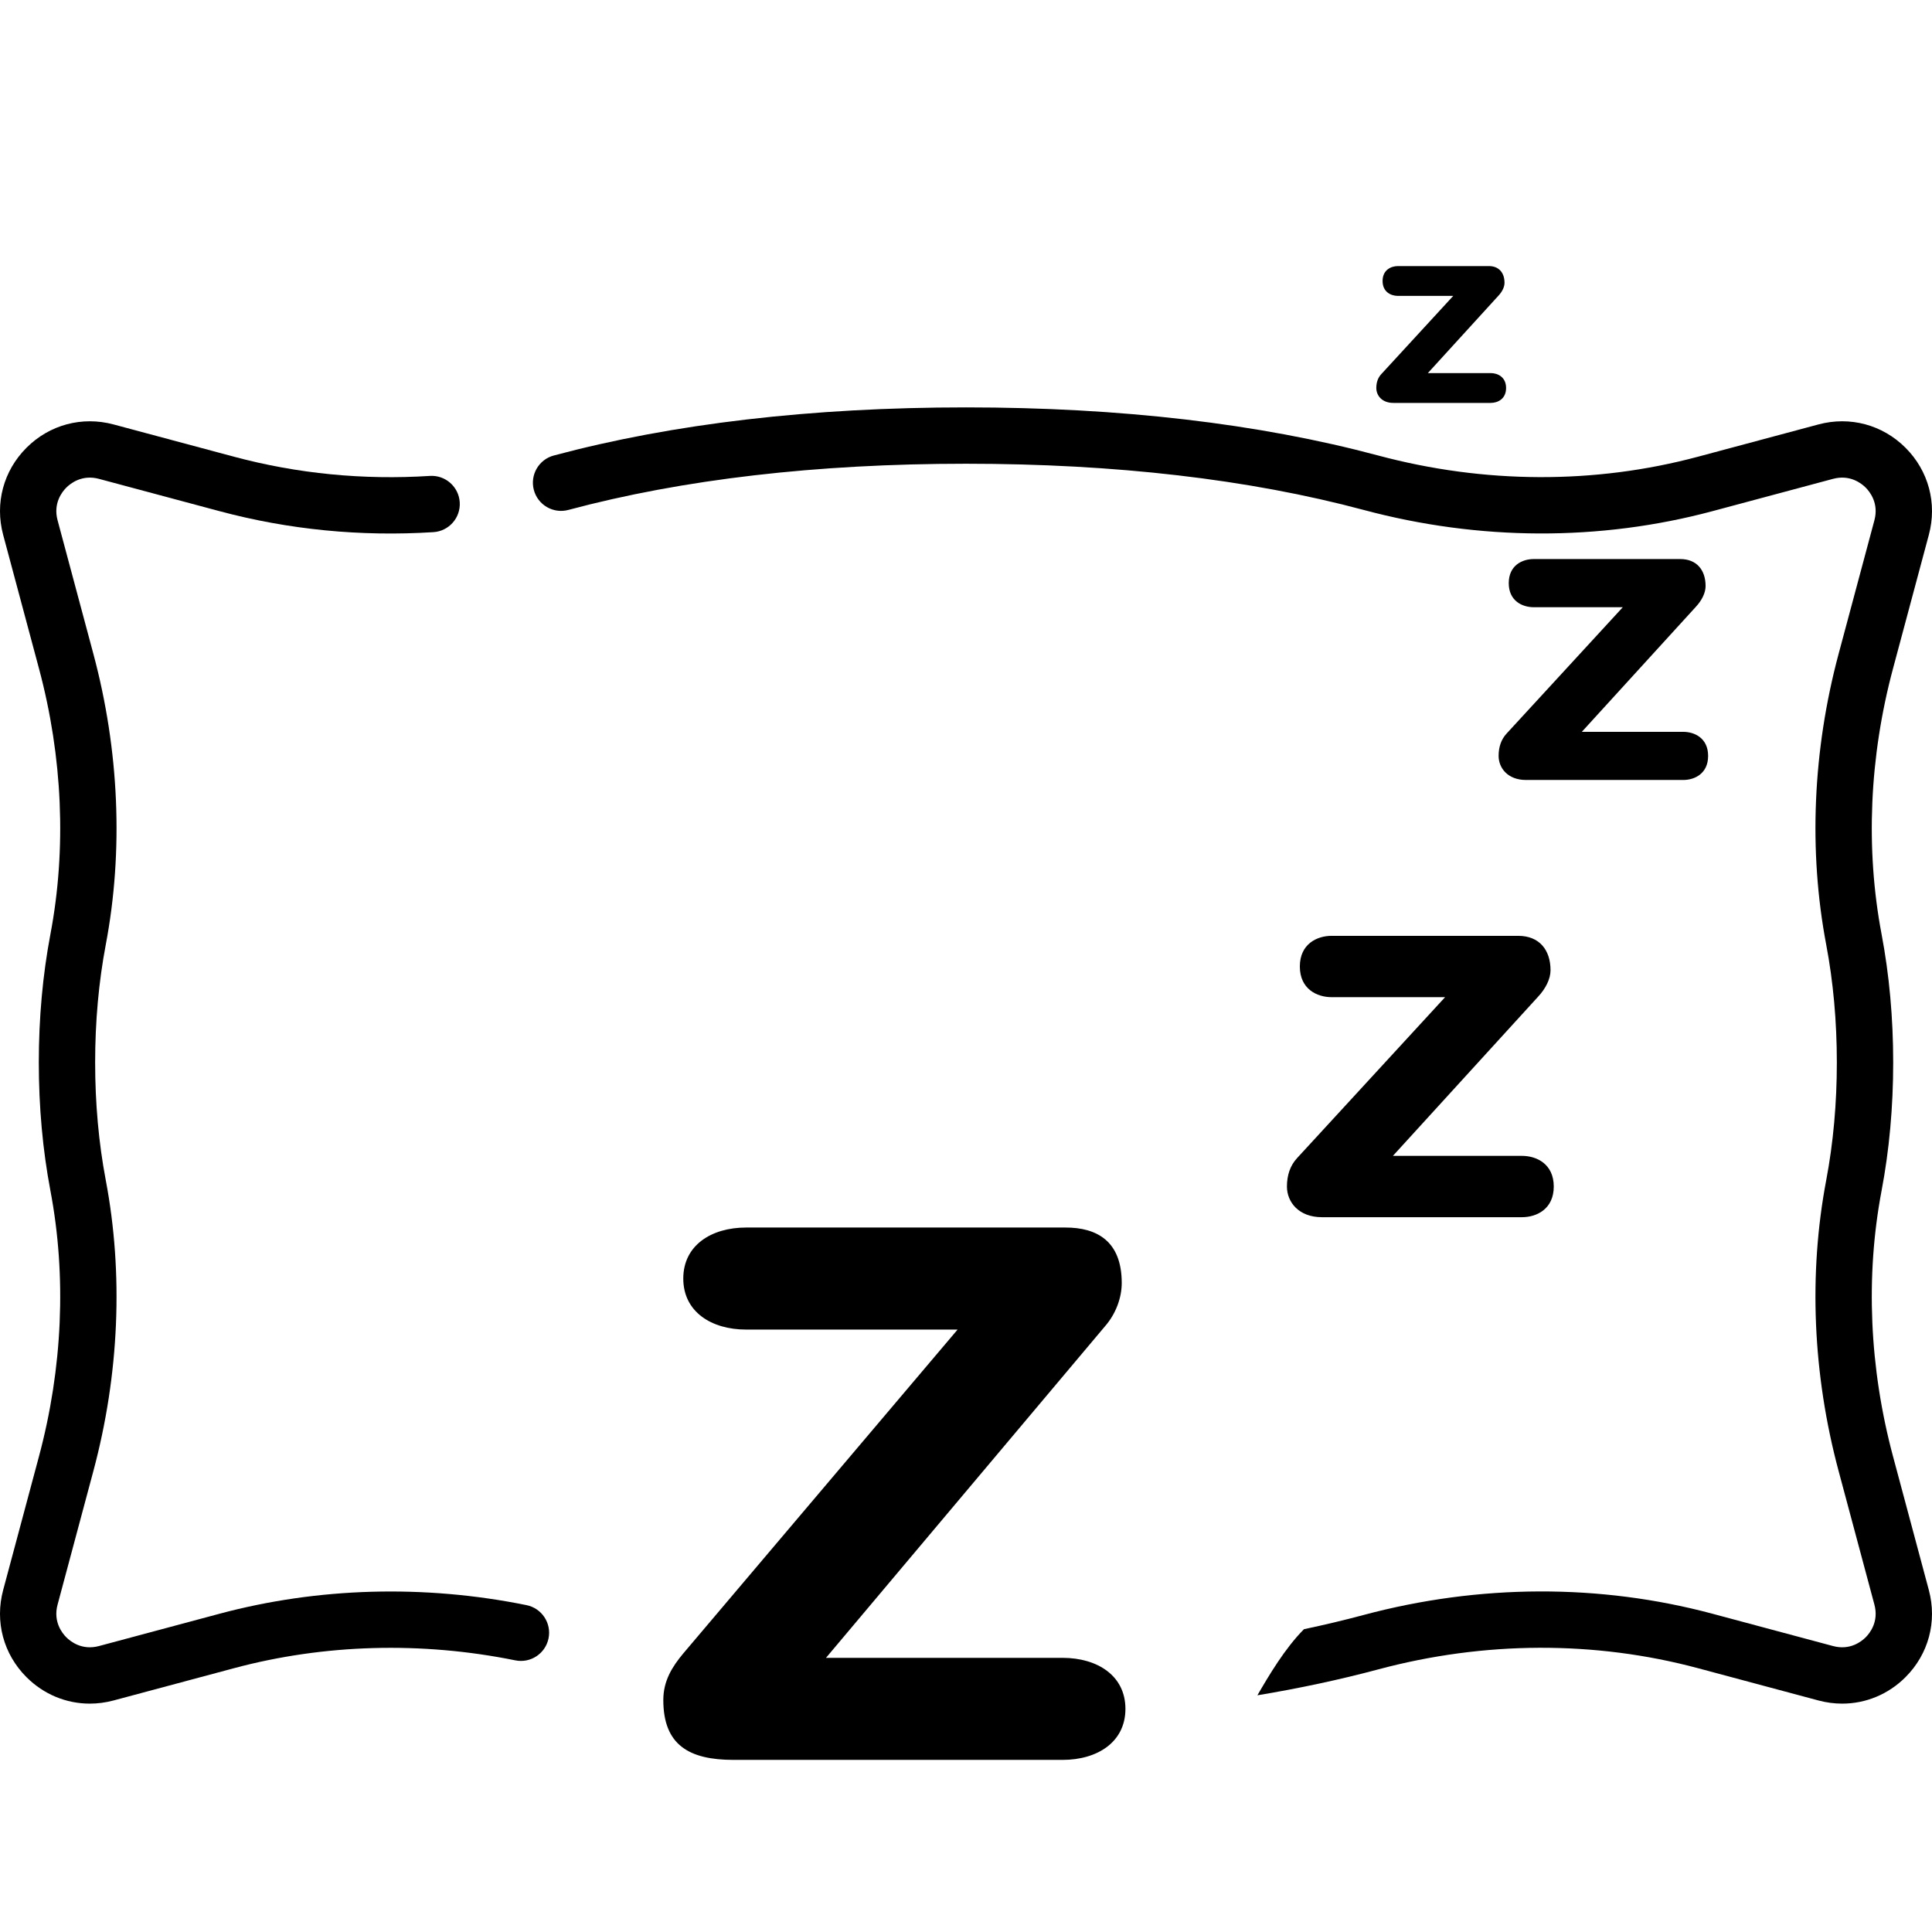 <?xml version="1.0" encoding="UTF-8" standalone="no"?>
<svg
   xmlns:dc="http://purl.org/dc/elements/1.1/"
   xmlns:cc="http://creativecommons.org/ns#"
   xmlns:rdf="http://www.w3.org/1999/02/22-rdf-syntax-ns#"
   xmlns:svg="http://www.w3.org/2000/svg"
   xmlns="http://www.w3.org/2000/svg"
   xmlns:sodipodi="http://sodipodi.sourceforge.net/DTD/sodipodi-0.dtd"
   xmlns:inkscape="http://www.inkscape.org/namespaces/inkscape"
   id="Capa_1"
   enable-background="new 0 0 512 512"
   height="512"
   viewBox="0 0 512 512"
   width="512"
   version="1.1"
   sodipodi:docname="sleep-v2.svg"
   inkscape:version="0.92.4 (5da689c313, 2019-01-14)">
  <defs
     id="defs21" />
  <sodipodi:namedview
     pagecolor="#ffffff"
     bordercolor="#666666"
     borderopacity="1"
     objecttolerance="10"
     gridtolerance="10"
     guidetolerance="10"
     inkscape:pageopacity="0"
     inkscape:pageshadow="2"
     inkscape:window-width="2522"
     inkscape:window-height="1016"
     id="namedview19"
     showgrid="false"
     inkscape:zoom="0.32593203"
     inkscape:cx="-1391.6197"
     inkscape:cy="-366.3355"
     inkscape:window-x="38"
     inkscape:window-y="27"
     inkscape:window-maximized="1"
     inkscape:current-layer="Capa_1" />
  <path
     d="m139.538 425.379c-27.121-5.504-55.262-4.714-81.382 2.285l-31.934 8.557c-4.508 1.207-7.549-1.218-8.648-2.317s-3.525-4.141-2.317-8.648l9.496-35.439c6.852-25.571 7.986-52.212 3.279-77.044-1.87-9.862-2.818-20.363-2.818-31.211s.948-21.349 2.818-31.212c4.707-24.831 3.573-51.472-3.279-77.044l-9.496-35.439c-1.208-4.507 1.218-7.549 2.317-8.648 1.099-1.098 4.14-3.525 8.647-2.317l31.935 8.557c18.364 4.92 37.442 6.794 56.704 5.566 4.115-.262 7.238-3.81 6.976-7.925s-3.815-7.243-7.925-6.976c-17.639 1.124-35.098-.589-51.89-5.088l-31.935-8.557c-8.338-2.234-16.964.077-23.069 6.181-6.106 6.106-8.416 14.73-6.182 23.071l9.496 35.439c6.275 23.417 7.323 47.76 3.032 70.399-2.043 10.777-3.079 22.213-3.079 33.992s1.036 23.215 3.079 33.992c4.291 22.64 3.242 46.984-3.032 70.399l-9.496 35.439c-2.234 8.34.076 16.965 6.182 23.07 4.573 4.573 10.558 7.017 16.779 7.017 2.085 0 4.197-.275 6.29-.835l31.934-8.557c23.901-6.404 49.68-7.122 74.548-2.075 4.04.819 7.981-1.791 8.801-5.831.821-4.04-1.79-7.981-5.831-8.801z"
     id="path2" />
  <path
     d="m 501.669,385.953 c -6.275,-23.416 -7.323,-47.759 -3.032,-70.399 2.043,-10.777 3.079,-22.214 3.079,-33.992 0,-11.778 -1.036,-23.214 -3.079,-33.992 -4.291,-22.639 -3.243,-46.982 3.032,-70.399 l 9.496,-35.439 c 2.234,-8.34 -0.076,-16.965 -6.182,-23.07 -6.105,-6.105 -14.729,-8.415 -23.07,-6.182 l -31.934,8.557 c -27.317,7.321 -56.62,7.208 -84.741,-0.322 -31.594,-8.46 -68.347,-12.75 -109.239,-12.75 -40.892,0 -77.645,4.29 -109.239,12.75 -3.983,1.066 -6.347,5.16 -5.28,9.142 1.066,3.983 5.159,6.348 9.142,5.28 30.334,-8.123 65.788,-12.241 105.377,-12.241 39.589,0 75.042,4.119 105.377,12.241 30.647,8.208 62.622,8.318 92.467,0.322 l 31.934,-8.557 c 4.505,-1.209 7.548,1.218 8.648,2.317 1.099,1.099 3.525,4.141 2.317,8.648 l -9.496,35.439 c -6.852,25.572 -7.986,52.213 -3.279,77.044 1.869,9.863 2.817,20.364 2.817,31.212 0,10.848 -0.948,21.349 -2.817,31.211 -4.707,24.831 -3.573,51.473 3.279,77.044 l 9.496,35.439 c 1.208,4.507 -1.218,7.549 -2.317,8.648 -1.099,1.098 -4.14,3.526 -8.647,2.317 l -31.934,-8.557 c -29.844,-7.996 -61.818,-7.885 -92.468,0.322 -5.103,1.367 -10.389,2.625 -15.81,3.771 -5.046,5.057 -9.331,12.325 -12.343,17.515 11.131,-1.847 21.901,-4.153 32.016,-6.863 28.121,-7.531 57.423,-7.642 84.74,-0.322 l 31.935,8.557 c 2.093,0.561 4.204,0.835 6.289,0.835 6.221,0 12.207,-2.444 16.78,-7.017 6.106,-6.106 8.416,-14.73 6.182,-23.07 z"
     id="path4"
     inkscape:connector-curvature="0"
     sodipodi:nodetypes="ccsccccccsscccscccccccsccccccccccccsscc" />
  <path
     d="m 175.785,450.517 c 0,11.954 6.857,15.872 18.614,15.872 h 87.195 c 9.209,0 16.656,-4.704 16.656,-13.52 0,-8.817 -7.446,-13.522 -16.656,-13.522 h -62.701 l 73.87,-87.782 c 2.941,-3.331 4.507,-7.641 4.507,-11.56 0,-11.17 -6.662,-14.696 -14.891,-14.696 h -84.648 c -9.209,0 -16.656,4.702 -16.656,13.52 0,8.817 7.446,13.522 16.656,13.522 h 56.041 l -72.696,85.822 c -2.939,3.526 -5.291,7.249 -5.291,12.344 z"
     id="path12"
     inkscape:connector-curvature="0"
     style="stroke-width:1.95" />
  <path
     d="m 404.423,206.704 h 41.643 c 3.023,0 6.604,-1.679 6.604,-6.381 0,-4.702 -3.582,-6.381 -6.604,-6.381 H 419.2 l 30.224,-33.136 c 1.567,-1.679 2.575,-3.695 2.575,-5.486 0,-4.254 -2.351,-7.165 -6.717,-7.165 h -38.844 c -3.023,0 -6.604,1.68 -6.604,6.382 0,4.702 3.582,6.381 6.604,6.381 h 23.621 l -30.784,33.47 c -1.455,1.567 -2.126,3.582 -2.126,5.933 0,3.247 2.462,6.382 7.275,6.382 z"
     id="path14"
     inkscape:connector-curvature="0"
     style="stroke-width:1.19" />
  <path
     d="m 369.242,106.777 h 25.795 c 1.873,0 4.091,-1.04 4.091,-3.952 0,-2.913 -2.219,-3.952 -4.091,-3.952 h -16.642 l 18.722,-20.525 c 0.971,-1.04 1.595,-2.288 1.595,-3.397 0,-2.635 -1.456,-4.438 -4.161,-4.438 h -24.061 c -1.873,0 -4.091,1.04 -4.091,3.953 0,2.913 2.219,3.952 4.091,3.952 h 14.631 l -19.069,20.733 c -0.901,0.971 -1.317,2.219 -1.317,3.675 0,2.01 1.526,3.951 4.507,3.951 z"
     id="path16"
     inkscape:connector-curvature="0"
     style="stroke-width:0.985" />
  <path
     d="m 350.318,322.569 h 53.033 c 3.849,0 8.411,-2.138 8.411,-8.126 0,-5.988 -4.561,-8.126 -8.411,-8.126 h -34.214 l 38.491,-42.199 c 1.996,-2.138 3.279,-4.705 3.279,-6.986 0,-5.418 -2.995,-9.124 -8.555,-9.124 h -49.469 c -3.849,0 -8.411,2.14 -8.411,8.127 0,5.988 4.561,8.126 8.411,8.126 h 30.082 l -39.204,42.625 c -1.853,1.996 -2.708,4.561 -2.708,7.556 0,4.136 3.135,8.127 9.265,8.127 z"
     id="path14-3"
     inkscape:connector-curvature="0"
     style="stroke-width:1.515" />
</svg>
